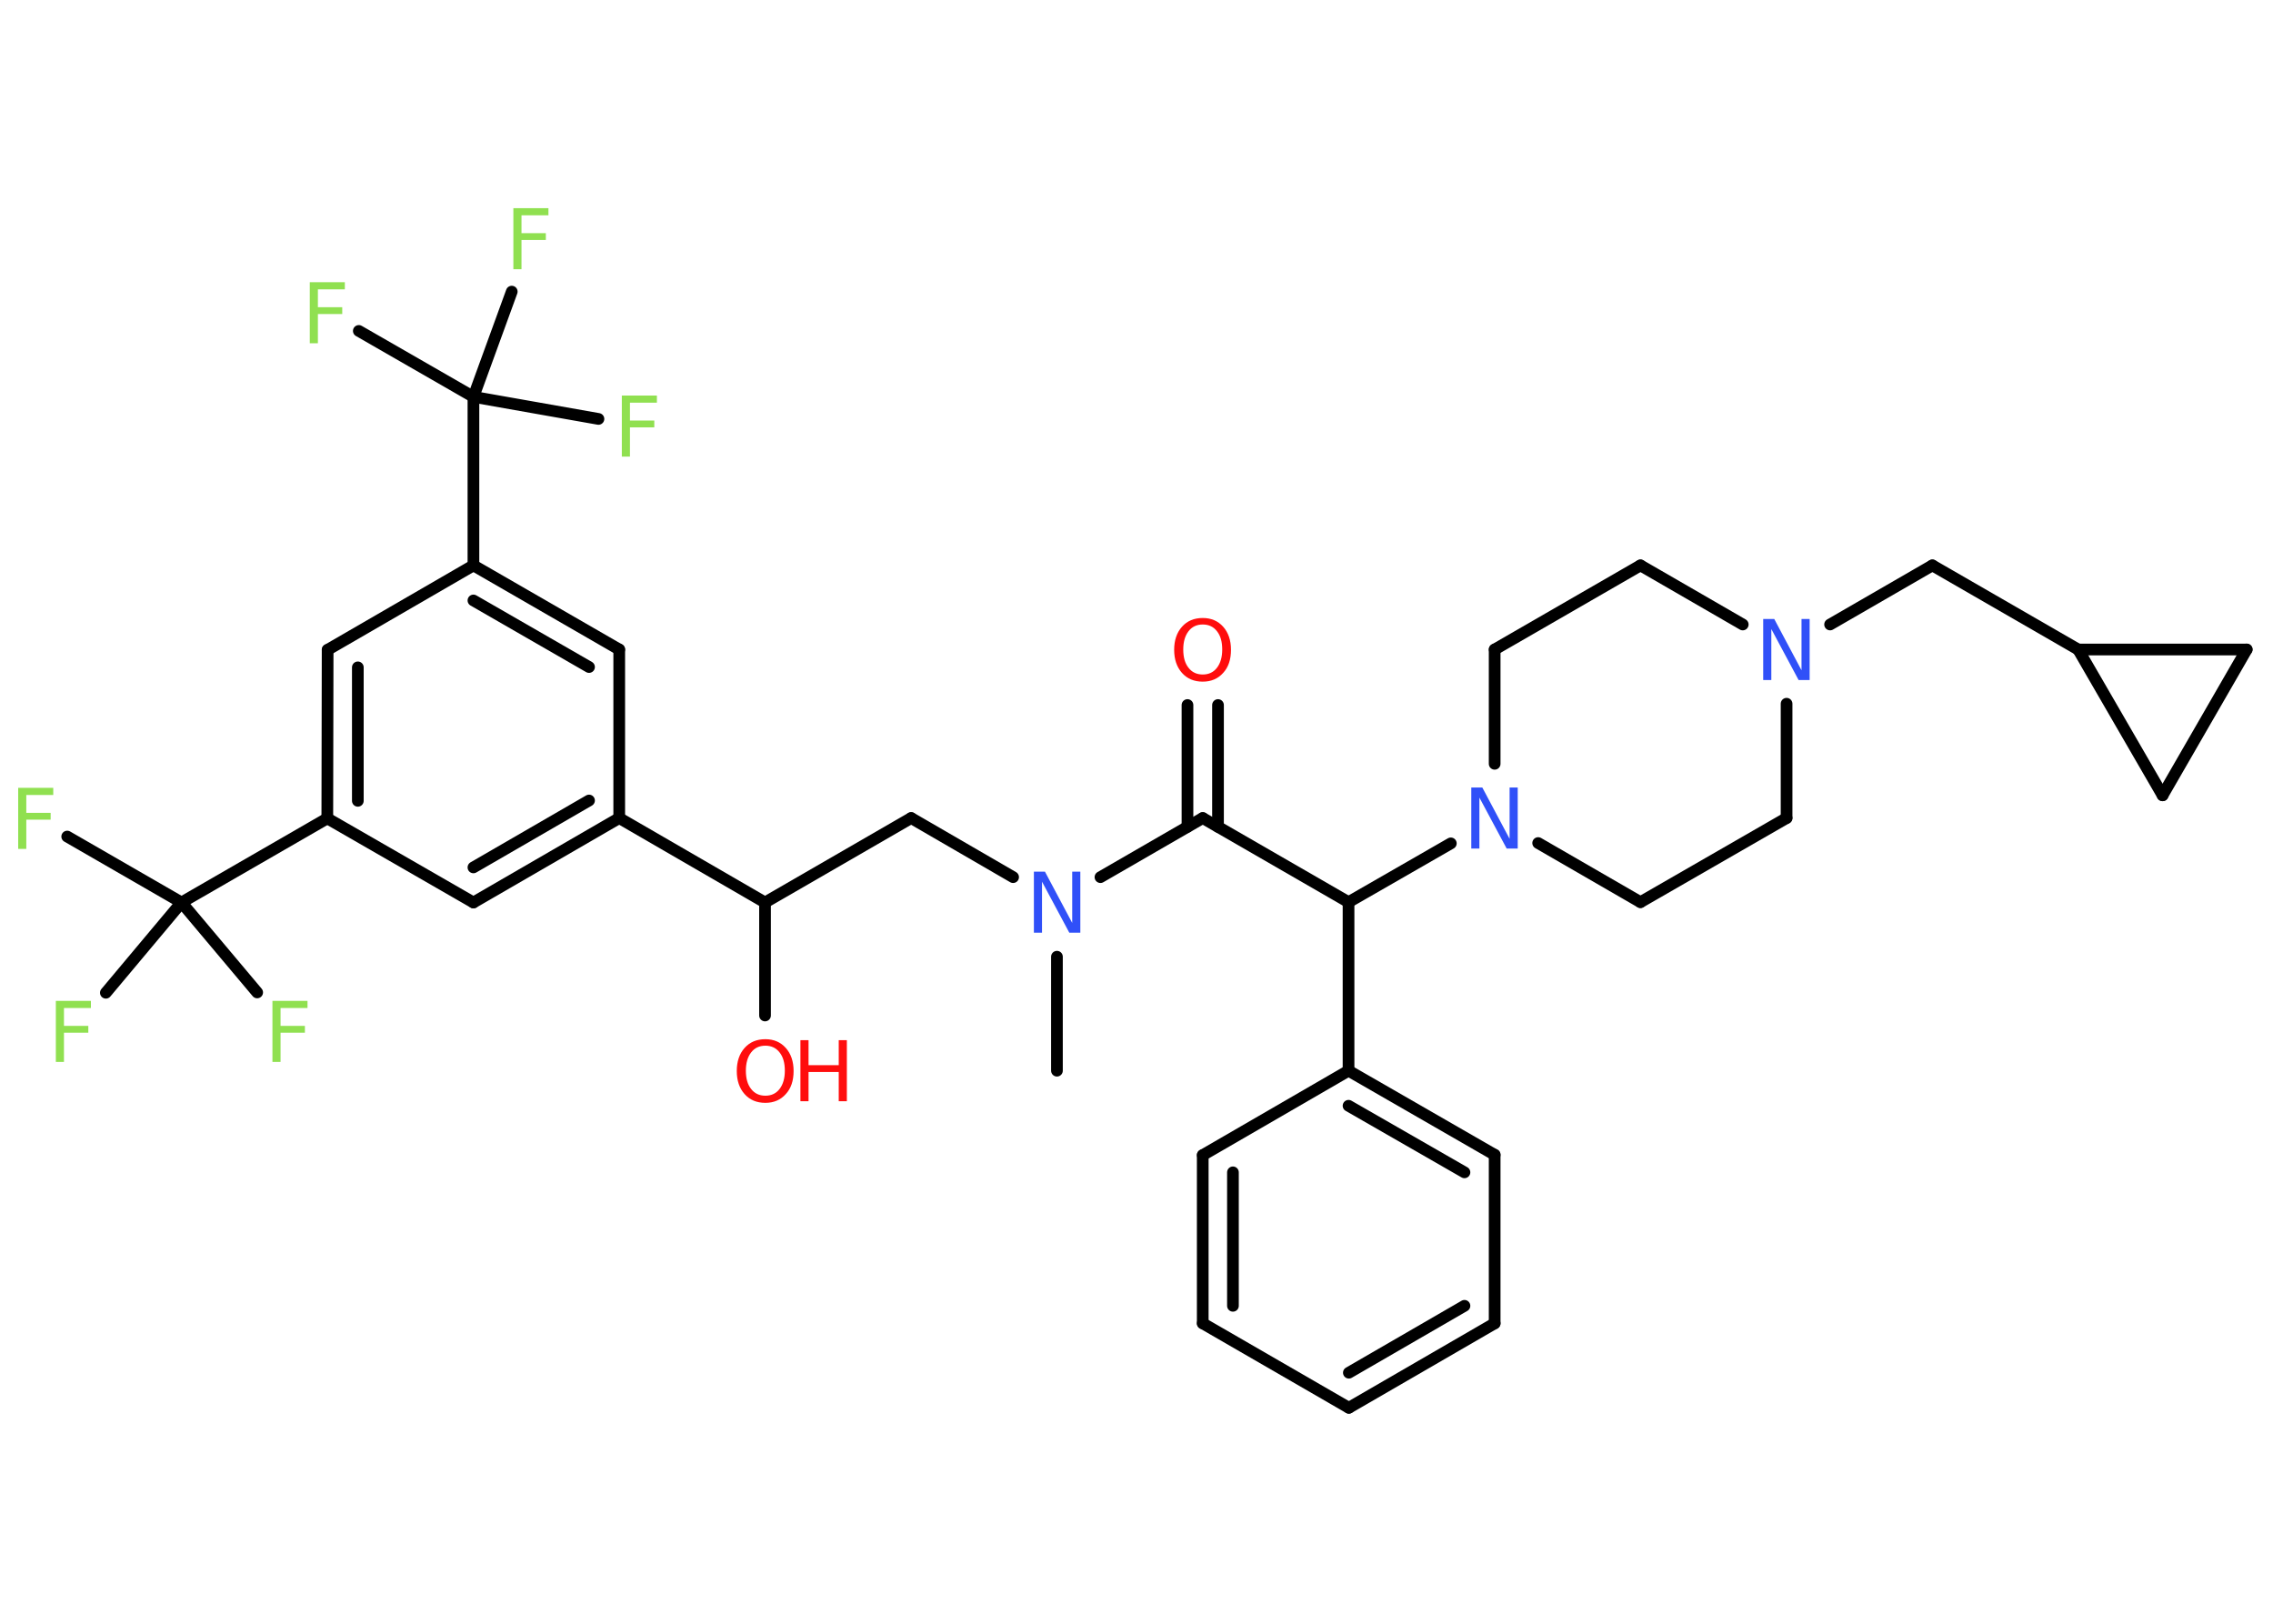 <?xml version='1.0' encoding='UTF-8'?>
<!DOCTYPE svg PUBLIC "-//W3C//DTD SVG 1.1//EN" "http://www.w3.org/Graphics/SVG/1.1/DTD/svg11.dtd">
<svg version='1.2' xmlns='http://www.w3.org/2000/svg' xmlns:xlink='http://www.w3.org/1999/xlink' width='70.0mm' height='50.0mm' viewBox='0 0 70.0 50.0'>
  <desc>Generated by the Chemistry Development Kit (http://github.com/cdk)</desc>
  <g stroke-linecap='round' stroke-linejoin='round' stroke='#000000' stroke-width='.36' fill='#90E050'>
    <rect x='.0' y='.0' width='70.0' height='50.0' fill='#FFFFFF' stroke='none'/>
    <g id='mol1' class='mol'>
      <line id='mol1bnd1' class='bond' x1='32.55' y1='32.97' x2='32.55' y2='29.46'/>
      <line id='mol1bnd2' class='bond' x1='31.2' y1='27.01' x2='28.06' y2='25.19'/>
      <line id='mol1bnd3' class='bond' x1='28.06' y1='25.19' x2='23.56' y2='27.79'/>
      <line id='mol1bnd4' class='bond' x1='23.56' y1='27.79' x2='23.56' y2='31.27'/>
      <line id='mol1bnd5' class='bond' x1='23.56' y1='27.79' x2='19.07' y2='25.19'/>
      <g id='mol1bnd6' class='bond'>
        <line x1='14.58' y1='27.79' x2='19.07' y2='25.19'/>
        <line x1='14.58' y1='26.71' x2='18.14' y2='24.65'/>
      </g>
      <line id='mol1bnd7' class='bond' x1='14.58' y1='27.79' x2='10.08' y2='25.2'/>
      <line id='mol1bnd8' class='bond' x1='10.08' y1='25.2' x2='5.59' y2='27.79'/>
      <line id='mol1bnd9' class='bond' x1='5.59' y1='27.79' x2='2.07' y2='25.76'/>
      <line id='mol1bnd10' class='bond' x1='5.59' y1='27.79' x2='3.26' y2='30.57'/>
      <line id='mol1bnd11' class='bond' x1='5.59' y1='27.79' x2='7.92' y2='30.56'/>
      <g id='mol1bnd12' class='bond'>
        <line x1='10.09' y1='20.01' x2='10.08' y2='25.2'/>
        <line x1='11.02' y1='20.55' x2='11.02' y2='24.66'/>
      </g>
      <line id='mol1bnd13' class='bond' x1='10.09' y1='20.01' x2='14.58' y2='17.41'/>
      <line id='mol1bnd14' class='bond' x1='14.58' y1='17.41' x2='14.58' y2='12.22'/>
      <line id='mol1bnd15' class='bond' x1='14.58' y1='12.22' x2='11.05' y2='10.19'/>
      <line id='mol1bnd16' class='bond' x1='14.58' y1='12.22' x2='18.43' y2='12.9'/>
      <line id='mol1bnd17' class='bond' x1='14.58' y1='12.22' x2='15.76' y2='8.98'/>
      <g id='mol1bnd18' class='bond'>
        <line x1='19.07' y1='20.0' x2='14.58' y2='17.41'/>
        <line x1='18.14' y1='20.54' x2='14.58' y2='18.49'/>
      </g>
      <line id='mol1bnd19' class='bond' x1='19.07' y1='25.19' x2='19.07' y2='20.0'/>
      <line id='mol1bnd20' class='bond' x1='33.89' y1='27.01' x2='37.04' y2='25.19'/>
      <g id='mol1bnd21' class='bond'>
        <line x1='36.57' y1='25.46' x2='36.57' y2='21.71'/>
        <line x1='37.51' y1='25.46' x2='37.51' y2='21.71'/>
      </g>
      <line id='mol1bnd22' class='bond' x1='37.04' y1='25.19' x2='41.53' y2='27.78'/>
      <line id='mol1bnd23' class='bond' x1='41.53' y1='27.78' x2='41.53' y2='32.97'/>
      <g id='mol1bnd24' class='bond'>
        <line x1='46.03' y1='35.56' x2='41.53' y2='32.97'/>
        <line x1='45.1' y1='36.1' x2='41.53' y2='34.05'/>
      </g>
      <line id='mol1bnd25' class='bond' x1='46.03' y1='35.56' x2='46.03' y2='40.75'/>
      <g id='mol1bnd26' class='bond'>
        <line x1='41.54' y1='43.35' x2='46.03' y2='40.75'/>
        <line x1='41.54' y1='42.27' x2='45.1' y2='40.21'/>
      </g>
      <line id='mol1bnd27' class='bond' x1='41.54' y1='43.35' x2='37.04' y2='40.75'/>
      <g id='mol1bnd28' class='bond'>
        <line x1='37.04' y1='35.57' x2='37.04' y2='40.75'/>
        <line x1='37.97' y1='36.1' x2='37.97' y2='40.21'/>
      </g>
      <line id='mol1bnd29' class='bond' x1='41.53' y1='32.97' x2='37.04' y2='35.57'/>
      <line id='mol1bnd30' class='bond' x1='41.53' y1='27.78' x2='44.68' y2='25.97'/>
      <line id='mol1bnd31' class='bond' x1='47.37' y1='25.96' x2='50.52' y2='27.78'/>
      <line id='mol1bnd32' class='bond' x1='50.52' y1='27.78' x2='55.02' y2='25.19'/>
      <line id='mol1bnd33' class='bond' x1='55.02' y1='25.19' x2='55.02' y2='21.67'/>
      <line id='mol1bnd34' class='bond' x1='56.36' y1='19.23' x2='59.51' y2='17.41'/>
      <line id='mol1bnd35' class='bond' x1='59.51' y1='17.41' x2='64.0' y2='20.0'/>
      <line id='mol1bnd36' class='bond' x1='64.0' y1='20.0' x2='69.19' y2='20.0'/>
      <line id='mol1bnd37' class='bond' x1='69.19' y1='20.0' x2='66.6' y2='24.49'/>
      <line id='mol1bnd38' class='bond' x1='64.0' y1='20.0' x2='66.6' y2='24.49'/>
      <line id='mol1bnd39' class='bond' x1='53.67' y1='19.23' x2='50.52' y2='17.41'/>
      <line id='mol1bnd40' class='bond' x1='50.52' y1='17.41' x2='46.03' y2='20.0'/>
      <line id='mol1bnd41' class='bond' x1='46.03' y1='23.52' x2='46.03' y2='20.0'/>
      <path id='mol1atm2' class='atom' d='M31.84 26.84h.34l.84 1.58v-1.58h.25v1.88h-.34l-.84 -1.57v1.57h-.25v-1.88z' stroke='none' fill='#3050F8'/>
      <g id='mol1atm5' class='atom'>
        <path d='M23.57 32.2q-.28 .0 -.44 .21q-.16 .21 -.16 .56q.0 .36 .16 .56q.16 .21 .44 .21q.28 .0 .44 -.21q.16 -.21 .16 -.56q.0 -.36 -.16 -.56q-.16 -.21 -.44 -.21zM23.57 32.0q.39 .0 .63 .27q.24 .27 .24 .71q.0 .45 -.24 .71q-.24 .27 -.63 .27q-.4 .0 -.64 -.27q-.24 -.27 -.24 -.71q.0 -.44 .24 -.71q.24 -.27 .64 -.27z' stroke='none' fill='#FF0D0D'/>
        <path d='M24.65 32.03h.25v.77h.93v-.77h.25v1.88h-.25v-.9h-.93v.9h-.25v-1.88z' stroke='none' fill='#FF0D0D'/>
      </g>
      <path id='mol1atm10' class='atom' d='M.56 24.26h1.08v.22h-.83v.55h.75v.21h-.75v.9h-.25v-1.88z' stroke='none'/>
      <path id='mol1atm11' class='atom' d='M1.72 30.82h1.08v.22h-.83v.55h.75v.21h-.75v.9h-.25v-1.88z' stroke='none'/>
      <path id='mol1atm12' class='atom' d='M8.39 30.82h1.08v.22h-.83v.55h.75v.21h-.75v.9h-.25v-1.88z' stroke='none'/>
      <path id='mol1atm16' class='atom' d='M9.54 8.69h1.08v.22h-.83v.55h.75v.21h-.75v.9h-.25v-1.88z' stroke='none'/>
      <path id='mol1atm17' class='atom' d='M19.15 12.18h1.08v.22h-.83v.55h.75v.21h-.75v.9h-.25v-1.88z' stroke='none'/>
      <path id='mol1atm18' class='atom' d='M15.81 6.41h1.08v.22h-.83v.55h.75v.21h-.75v.9h-.25v-1.88z' stroke='none'/>
      <path id='mol1atm21' class='atom' d='M37.04 19.23q-.28 .0 -.44 .21q-.16 .21 -.16 .56q.0 .36 .16 .56q.16 .21 .44 .21q.28 .0 .44 -.21q.16 -.21 .16 -.56q.0 -.36 -.16 -.56q-.16 -.21 -.44 -.21zM37.04 19.03q.39 .0 .63 .27q.24 .27 .24 .71q.0 .45 -.24 .71q-.24 .27 -.63 .27q-.4 .0 -.64 -.27q-.24 -.27 -.24 -.71q.0 -.44 .24 -.71q.24 -.27 .64 -.27z' stroke='none' fill='#FF0D0D'/>
      <path id='mol1atm29' class='atom' d='M45.31 24.25h.34l.84 1.58v-1.58h.25v1.88h-.34l-.84 -1.57v1.57h-.25v-1.88z' stroke='none' fill='#3050F8'/>
      <path id='mol1atm32' class='atom' d='M54.3 19.06h.34l.84 1.58v-1.58h.25v1.88h-.34l-.84 -1.57v1.57h-.25v-1.88z' stroke='none' fill='#3050F8'/>
    </g>
  </g>
</svg>

